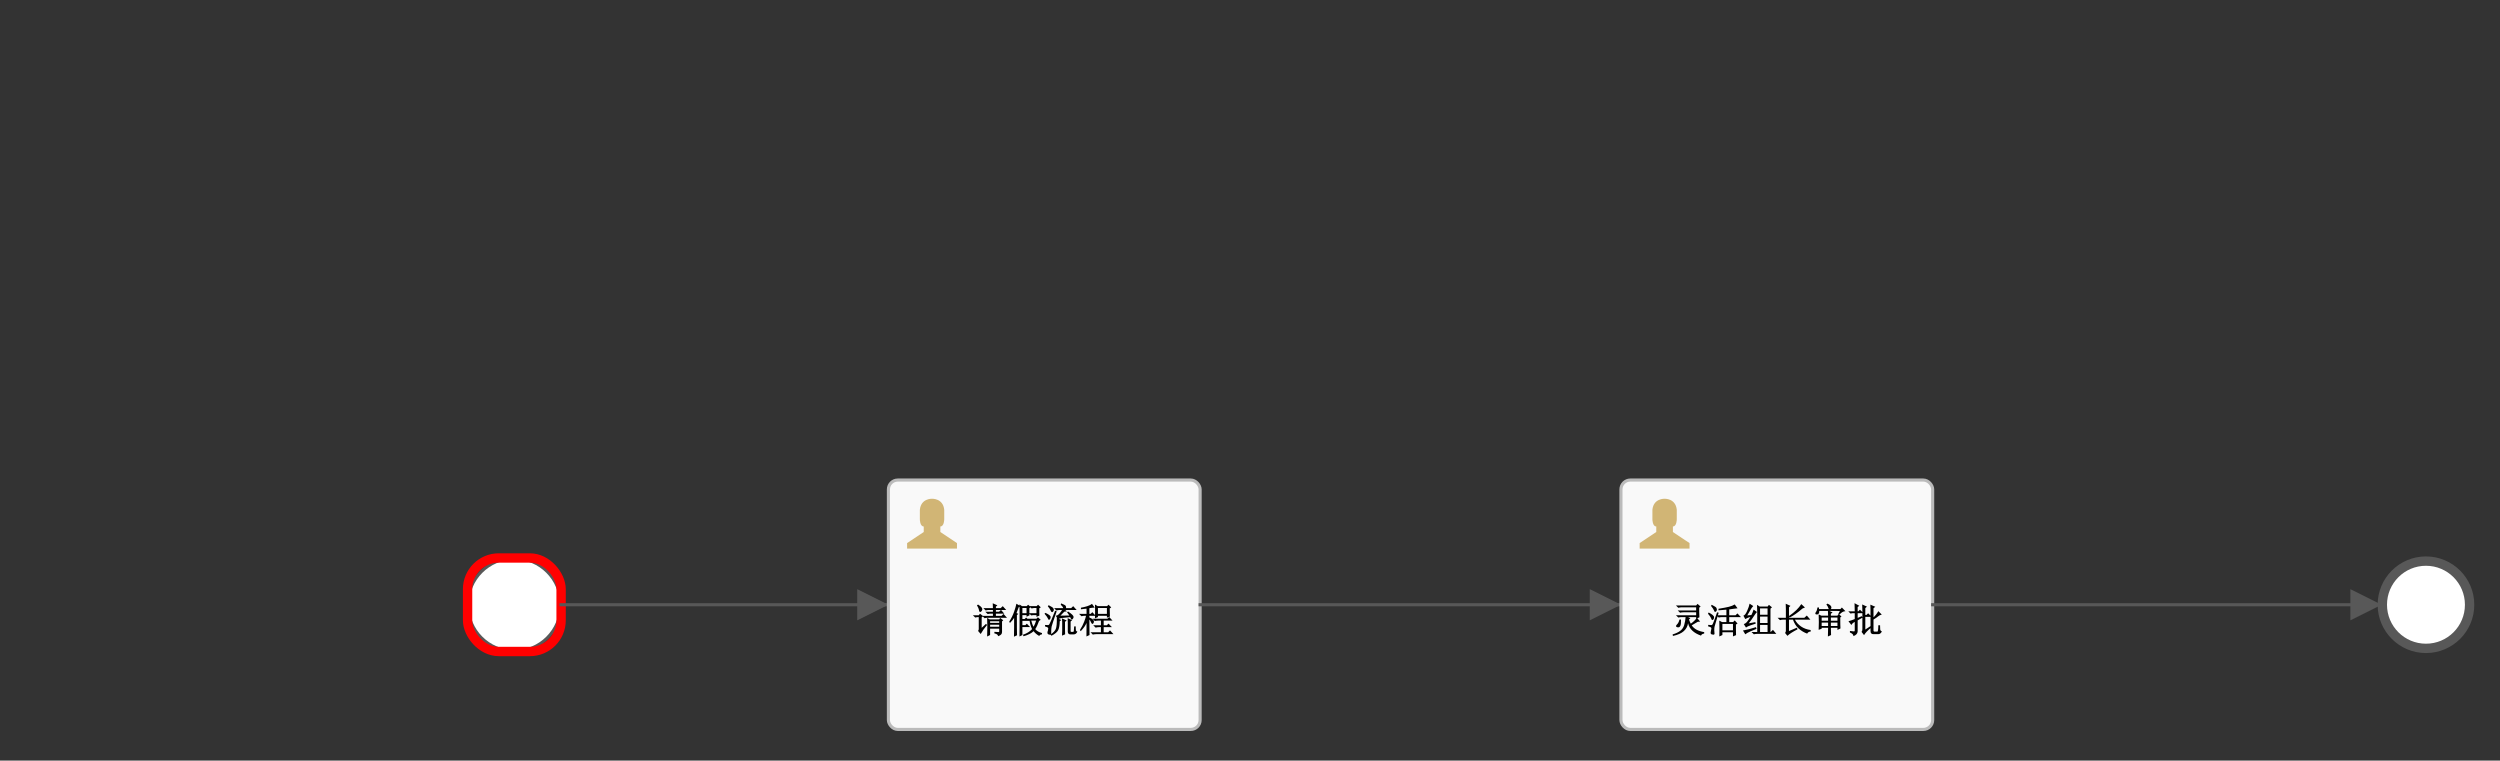 <?xml version="1.0" encoding="UTF-8"?>
<!DOCTYPE svg PUBLIC '-//W3C//DTD SVG 1.0//EN'
          'http://www.w3.org/TR/2001/REC-SVG-20010904/DTD/svg10.dtd'>
<svg xmlns:xlink="http://www.w3.org/1999/xlink" style="fill-opacity:1; color-rendering:auto; color-interpolation:auto; text-rendering:auto; stroke:black; stroke-linecap:square; stroke-miterlimit:10; shape-rendering:auto; stroke-opacity:1; fill:black; stroke-dasharray:none; font-weight:normal; stroke-width:1; font-family:'Dialog'; font-style:normal; stroke-linejoin:miter; font-size:12px; stroke-dashoffset:0; image-rendering:auto;" width="802" height="244" xmlns="http://www.w3.org/2000/svg"
><rect width="100%" height="100%" fill="#333333" stroke="none"/><!--Generated by the Batik Graphics2D SVG Generator--><defs id="genericDefs"
  /><g
  ><g style="fill:rgb(255,255,255); fill-opacity:0; stroke-opacity:0; stroke:rgb(255,255,255);"
    ><rect x="0" width="802" height="244" y="0" style="stroke:none;"
    /></g
    ><g style="font-size:11px; fill:white; text-rendering:optimizeLegibility; font-family:'宋体'; stroke:white; font-weight:bold;" id="startEvent1"
    ><circle r="15" style="stroke:none;" cx="165" cy="194"
      /><circle r="15" style="fill:none; stroke:rgb(88,88,88);" cx="165" cy="194"
      /><rect x="150" y="179" width="30" style="fill:none; stroke:red; stroke-width:3;" rx="10" ry="10" height="30"
      /><line x1="180" x2="285" y1="194" style="fill:none; stroke:rgb(88,88,88);" y2="194"
    /></g
    ><g transform="matrix(0,-1,1,0,285,194)" style="font-size:11px; fill:rgb(88,88,88); text-rendering:optimizeLegibility; font-family:'宋体'; stroke:rgb(88,88,88); font-weight:bold;"
    ><polygon style="stroke:none;" points=" 0 0 -5 -10 5 -10"
    /></g
    ><g style="font-size:11px; fill:white; text-rendering:optimizeLegibility; font-family:'宋体'; stroke:white; font-weight:bold;" id="sid-7338B0C4-DD95-4522-8F67-A73BD2DC6629"
    ><circle r="14" style="stroke:none;" cx="778.25" cy="194"
      /><circle style="fill:none; stroke-width:3; stroke:rgb(88,88,88);" r="14" cx="778.25" cy="194"
      /><rect x="285" y="154" width="100" style="fill:rgb(249,249,249); stroke:none;" rx="3" ry="3" height="80"
      /><rect x="285" y="154" width="100" style="fill:none; stroke:rgb(187,187,187);" rx="3" ry="3" height="80"
      /><path d="M318.531 195.094 Q318.531 194.359 318.469 193.531 L319.969 194.188 L319.484 194.609 L319.484 195.094 L321 195.094 L321.688 194.453 L322.797 195.688 L319.484 195.688 L319.484 196.25 L320.484 196.25 L321.125 195.656 L322.172 196.859 L319.484 196.859 L319.484 197.578 L321.266 197.578 L321.938 196.953 L323.047 198.188 L316.734 198.188 Q316.406 198.188 315.859 198.328 L315.125 197.578 L318.531 197.578 L318.531 196.859 L317.719 196.859 Q317.391 196.859 316.859 197 L316.094 196.25 L318.531 196.25 L318.531 195.688 L317.078 195.688 Q316.766 195.688 316.203 195.844 L315.469 195.094 L318.531 195.094 ZM317.625 199.297 L317.625 199.812 L320.547 199.812 L320.547 199.297 L317.625 199.297 ZM317.625 200.422 L317.625 201.062 L320.547 201.062 L320.547 200.422 L317.625 200.422 ZM316.672 198.219 L317.469 198.703 L320.547 198.703 L320.844 198.234 L321.844 198.984 L321.453 199.344 L321.453 202.734 Q321.5 203.688 320.172 204.094 Q320.172 203.438 319 203.188 L319 202.688 Q319.922 202.75 320.25 202.766 Q320.578 202.781 320.547 202.547 L320.547 201.672 L317.625 201.672 L317.625 203.719 L316.672 204.188 Q316.734 202.609 316.734 201.109 Q316.734 199.609 316.672 198.219 ZM313.406 194.188 L313.766 193.938 Q314.656 194.531 314.922 194.906 Q315.203 195.281 315.094 195.656 Q315 196.016 314.766 196.172 L314.5 196.344 Q314.125 196.344 314.062 195.703 Q313.984 195.156 313.406 194.188 ZM312.094 197.375 L313.984 197.375 L314.375 196.875 L315.422 197.672 L314.922 198.047 L314.922 201.406 L316.297 200.141 L316.656 200.484 Q315.359 202.016 314.609 203.391 L313.766 202.406 Q313.984 202.094 313.984 201.797 L313.984 197.969 L313.719 197.969 Q313.391 197.969 312.859 198.109 L312.094 197.375 ZM327.047 204.188 Q327.078 201.875 327.078 201.156 L327.078 196.547 Q327.078 195.953 327.047 193.906 L327.859 194.453 L329.375 194.453 L329.812 194 L330.719 194.766 L330.219 195.094 L330.219 196.516 Q330.219 196.922 330.281 197.375 L329.312 197.859 L329.312 197.328 L327.984 197.328 L327.984 198.578 L328.719 198.578 L329.188 198.109 L330.25 199.172 L327.984 199.172 L327.984 200.547 L328.938 200.547 L329.406 200.078 L330.453 201.156 L327.984 201.156 L327.984 203.719 L327.047 204.188 ZM327.984 195.047 L327.984 196.719 L329.312 196.719 L329.312 195.047 L327.984 195.047 ZM330.828 199.094 Q331.156 200.438 331.578 201.062 Q332.078 200.141 332.391 199.094 L330.828 199.094 ZM333.328 199.203 Q332.734 200.891 332.109 201.828 Q332.844 202.719 334.266 203.078 L334.266 203.5 Q333.641 203.547 333.375 204.016 Q332.219 203.344 331.578 202.484 Q330.531 203.5 328.359 204.109 L328.141 203.641 Q330.047 202.984 331.094 201.812 Q330.516 200.641 330.281 199.125 L330.188 199.203 L329.453 198.484 L332.5 198.484 L332.969 198.031 L333.859 198.844 L333.328 199.203 ZM333.406 195.141 L333.406 196.422 Q333.406 196.891 333.438 197.484 L332.5 197.891 L332.5 197.328 L331.531 197.328 L330.797 197.422 L330.094 196.719 L332.5 196.719 L332.5 195.047 L331.703 195.047 L330.938 195.188 L330.188 194.453 L332.547 194.453 L333.016 194 L333.891 194.828 L333.406 195.141 ZM326.094 196.672 L326.688 196.938 L326.219 197.312 L326.219 201.359 Q326.219 202.531 326.266 203.797 L325.281 204.25 Q325.328 201.969 325.328 201.328 L325.328 198.203 Q324.953 198.859 324 199.844 L323.75 199.438 Q324.781 197.812 325.312 196.281 Q325.844 194.75 326.062 193.672 L327.375 194.453 L326.797 194.812 Q326.547 195.453 326.094 196.672 ZM340.688 203.906 Q340.75 203 340.75 202.391 L340.75 199.641 Q340.75 199.141 340.672 198.375 L342.188 199.047 L341.656 199.469 L341.656 202.188 Q341.656 202.781 341.688 203.5 L340.688 203.906 ZM339.031 198.203 L340.469 198.922 L339.969 199.297 Q339.938 201.094 339.5 202.078 Q339.062 203.047 337.312 203.953 L337.016 203.562 Q338.328 202.672 338.703 201.766 Q339.078 200.859 339.031 198.203 ZM342.547 202.562 L342.547 199.734 Q342.547 199.047 342.5 198.297 L343.938 198.953 L343.453 199.375 L343.453 202.406 Q343.422 202.703 343.672 202.703 L344.266 202.703 Q344.453 202.703 344.484 202.359 Q344.531 202 344.594 200.938 L345.094 200.938 Q345.094 201.953 345.156 202.234 Q345.234 202.516 345.625 202.625 Q345.234 203.516 344.438 203.516 L343.375 203.516 Q342.547 203.516 342.547 202.562 ZM343.031 197.453 Q342.797 197.031 342.312 196.453 L342.625 196.156 Q343.734 196.906 344.062 197.281 Q344.406 197.656 344.406 197.922 Q344.406 198.203 344.203 198.484 Q344.016 198.75 343.844 198.75 Q343.609 198.75 343.562 198.5 Q343.422 198.219 343.297 197.984 Q341.75 198.094 340.797 198.234 Q339.859 198.359 339.359 198.688 L338.703 197.531 Q339.297 197.469 339.812 196.891 Q340.344 196.312 340.703 195.688 L339.969 195.688 Q339.453 195.688 338.891 195.844 L338.156 195.094 L341.062 195.094 Q341.016 194.656 340.281 193.984 L340.422 193.562 Q341.734 194.094 341.859 194.344 Q342 194.578 342 194.797 Q342 195.062 341.969 195.094 L343.609 195.094 L344.281 194.453 L345.391 195.688 L341.734 195.688 L342.281 196.109 L341.422 196.234 Q340.359 197.359 340.188 197.5 Q340.625 197.5 343.031 197.453 ZM338.984 196.109 Q337.484 200.422 337.375 200.953 Q337.266 201.469 337.234 202.266 Q337.219 203.047 337.219 203.344 Q337.219 203.641 336.875 203.641 Q336.719 203.641 336.359 203.516 Q336.016 203.391 336.016 202.953 Q336.016 202.672 336.172 202.266 Q336.281 201.844 336.281 201.625 Q336.281 201.438 336.125 201.312 Q335.984 201.172 335.25 200.969 L335.25 200.484 Q336.188 200.547 336.312 200.531 Q336.438 200.516 336.656 200.219 Q336.891 199.906 338.5 195.891 L338.984 196.109 ZM335.391 196.609 Q337.047 197.391 337.047 197.891 Q337.047 198.375 336.844 198.609 Q336.656 198.828 336.531 198.828 Q336.281 198.828 336.125 198.328 Q335.922 197.844 335.078 196.875 L335.391 196.609 ZM336.406 194.141 Q337.781 194.844 337.922 195.141 Q338.078 195.438 338.078 195.562 Q338.078 195.828 337.891 196.109 Q337.703 196.375 337.531 196.375 Q337.234 196.375 337.062 195.891 Q336.859 195.312 336.141 194.5 L336.406 194.141 ZM351.266 198.359 Q351.312 197.109 351.312 196.141 Q351.312 195.172 351.266 193.922 L352.141 194.453 L355.156 194.453 L355.609 193.984 L356.484 194.859 L356 195.188 Q356 197.062 356.062 197.797 L355.094 198.141 L355.094 197.547 L352.219 197.547 L352.219 197.953 L351.266 198.359 ZM352.219 195.047 L352.219 196.938 L355.094 196.938 L355.094 195.047 L352.219 195.047 ZM350.469 198.484 L355.281 198.484 L355.828 197.938 L356.906 199.094 L354.062 199.094 L354.062 200.594 L355.062 200.594 L355.609 200.047 L356.703 201.188 L354.062 201.188 L354.062 202.828 L355.5 202.828 L356.094 202.234 L357.203 203.438 L351.656 203.438 Q351.125 203.438 350.578 203.578 L349.844 202.828 L353.172 202.828 L353.172 201.188 L352.562 201.188 Q352.031 201.188 351.484 201.344 L350.719 200.594 L353.172 200.594 L353.172 199.094 L352.312 199.094 Q351.766 199.094 351.234 199.234 L350.469 198.484 ZM348.562 195.25 Q348.203 195.312 346.766 195.453 L346.766 194.953 Q347.719 194.797 348.781 194.469 Q349.844 194.125 350.312 193.719 L351.172 194.922 Q350.469 194.922 349.469 195.109 L349.469 196.938 L349.875 196.938 L350.422 196.391 L351.5 197.547 L349.469 197.547 L349.469 198.078 Q350.297 198.438 350.609 198.75 Q350.938 199.047 350.938 199.391 Q350.938 199.656 350.781 199.906 Q350.641 200.156 350.453 200.156 Q350.219 200.156 350 199.625 Q349.766 199.016 349.469 198.75 Q349.469 202.828 349.516 203.719 L348.531 204.172 Q348.562 202.266 348.562 199.844 Q348.109 200.984 346.688 202.5 L346.438 202.094 Q347.344 200.688 347.797 199.453 Q348.266 198.219 348.406 197.547 L348.016 197.547 Q347.469 197.547 346.938 197.688 L346.172 196.938 L348.562 196.938 L348.562 195.25 Z" style="fill:black; stroke:none;"
      /><g style="fill:black; stroke:black;" transform="translate(290,159)"
      ><path style="fill:#d1b575;stroke:none;" d="m 1,17 16,0 0,-1.778 -5.333,-3.555 0,-1.778 c 1.244,0 1.244,-2.311 1.244,-2.311 l 0,-3.022 C 12.556,0.822 9,1 9,1 c 0,0 -3.556,-0.178 -3.911,3.555 l 0,3.022 c 0,0 0,2.311 1.244,2.311 l 0,1.778 L 1,15.222 1,17 17,17" anchors="top left"
      /></g
      ><line x1="385" x2="520" y1="194" style="fill:none; stroke:rgb(88,88,88);" y2="194"
    /></g
    ><g transform="matrix(0,-1,1,0,520,194)" style="font-size:11px; fill:rgb(88,88,88); text-rendering:optimizeLegibility; font-family:'宋体'; stroke:rgb(88,88,88); font-weight:bold;"
    ><polygon style="stroke:none;" points=" 0 0 -5 -10 5 -10"
    /></g
    ><g style="font-size:11px; fill:rgb(249,249,249); text-rendering:optimizeLegibility; font-family:'宋体'; stroke:rgb(249,249,249); font-weight:bold;" id="sid-E8B1CDE5-222E-4C42-9334-8040C23F0023"
    ><rect x="520" y="154" width="100" style="stroke:none;" rx="3" ry="3" height="80"
      /><rect x="520" y="154" width="100" style="fill:none; stroke:rgb(187,187,187);" rx="3" ry="3" height="80"
      /><path d="M545.109 196.297 Q545.109 197.484 545.172 198.031 L544.125 198.5 L544.125 197.969 L539.484 197.969 Q538.938 197.969 538.406 198.109 L537.641 197.375 L544.125 197.375 L544.125 196.422 L540.047 196.422 Q539.5 196.422 538.969 196.562 L538.203 195.828 L544.125 195.828 L544.125 194.828 L539.484 194.828 Q538.953 194.828 538.406 194.984 L537.641 194.234 L544.125 194.234 L544.578 193.719 L545.562 194.594 L545.109 194.922 L545.109 196.297 ZM538.781 198.75 L539.266 198.75 Q539.312 200.156 539.062 200.75 Q538.812 201.344 538.234 201.25 Q537.672 201.156 537.672 200.844 Q537.672 200.594 538 200.297 Q538.516 199.812 538.781 198.75 ZM544.641 199.469 Q543.047 200.453 542.703 200.609 Q543.828 202.328 546.703 202.781 L546.703 203.234 Q545.859 203.375 545.688 203.906 Q542.172 202.688 541.531 199.938 Q541.312 201.406 540.172 202.453 Q539.047 203.5 536.672 204.016 L536.578 203.516 Q538.109 203.062 539.016 202.375 Q539.938 201.688 540.281 200.547 Q540.641 199.406 540.781 197.641 L542.266 198.312 L541.828 198.75 Q542.172 199.703 542.406 200.078 Q543.703 199.172 544.359 198.141 L545.406 199.422 L544.641 199.469 ZM556.891 200.344 Q556.891 201.016 556.891 201.922 Q556.891 202.828 556.922 203.75 L555.938 204.156 L555.938 202.828 L552.547 202.828 L552.547 203.719 L551.562 204.172 Q551.594 202.734 551.594 201.625 Q551.594 200.5 551.547 199.094 L552.422 199.562 L553.828 199.562 L553.828 197.969 L552.453 197.969 Q551.922 197.969 551.375 198.109 L550.625 197.375 L553.828 197.375 L553.828 195.578 Q552.734 195.688 551.297 195.797 L551.297 195.297 Q553.547 194.922 554.641 194.656 Q555.75 194.375 556.5 193.906 L557.406 195.141 Q556.641 195.219 556.047 195.312 Q555.453 195.391 554.734 195.5 L554.734 197.375 L556.766 197.375 L557.359 196.781 L558.5 197.969 L554.734 197.969 L554.734 199.562 L555.984 199.562 L556.5 199.047 L557.406 200.016 L556.891 200.344 ZM552.547 200.156 L552.547 202.219 L555.938 202.219 L555.938 200.156 L552.547 200.156 ZM551.344 196.562 Q550.219 200.375 550.062 200.906 Q549.922 201.422 549.938 202.188 Q549.969 202.938 550.016 203.25 Q550.016 203.609 549.625 203.609 Q549.422 203.609 549.094 203.5 Q548.766 203.391 548.766 202.953 Q548.766 202.703 548.891 202.266 Q549.016 201.844 549.016 201.625 Q549.016 201.406 548.875 201.281 Q548.734 201.141 547.984 200.938 L547.984 200.453 Q548.938 200.547 549.078 200.531 Q549.234 200.516 549.438 200.203 Q549.641 199.875 550.844 196.438 L551.344 196.562 ZM548.141 196.484 Q549.875 197.391 549.875 197.984 Q549.875 198.578 549.5 198.844 Q549.141 199.109 548.906 198.297 Q548.688 197.766 547.922 196.875 L548.141 196.484 ZM549.125 194.016 Q550.531 194.703 550.656 195.062 Q550.781 195.406 550.781 195.562 Q550.781 195.844 550.578 196.078 Q550.391 196.297 550.219 196.297 Q549.969 196.297 549.812 195.75 Q549.594 195.234 548.891 194.375 L549.125 194.016 ZM560.984 199.969 Q562.188 199.781 563.109 199.578 L563.234 200.062 Q562.516 200.281 561.562 200.609 Q560.609 200.922 560.109 201.312 L559.406 200.203 Q560.016 200.016 560.438 199.484 Q560.875 198.953 561.516 197.922 Q561.266 197.969 560.781 198.156 Q560.312 198.344 559.875 198.594 L559.281 197.5 Q559.859 197.391 560.469 196 Q561.094 194.609 561.266 193.656 L562.453 194.422 Q561.922 194.938 561.547 195.688 Q561.109 196.469 560.516 197.422 L561.844 197.297 Q562.234 196.578 562.547 195.547 L563.641 196.328 Q563.297 196.656 562.656 197.641 Q562.016 198.672 560.984 199.969 ZM559.141 202.266 Q559.906 202.141 561.078 201.844 Q562.25 201.531 563.312 201.188 L563.5 201.734 Q562.75 202 561.562 202.531 Q560.375 203.062 559.891 203.484 L559.141 202.266 ZM564.625 195.172 L564.625 197.203 L567.031 197.203 L567.031 195.172 L564.625 195.172 ZM564.625 197.797 L564.625 199.859 L567.031 199.859 L567.031 197.797 L564.625 197.797 ZM564.625 200.469 L564.625 202.75 L567.031 202.75 L567.031 200.469 L564.625 200.469 ZM563.719 196.859 Q563.719 195.094 563.656 194.031 L564.5 194.578 L567.062 194.578 L567.469 194.031 L568.453 194.828 L567.969 195.25 L567.969 202.75 L568.031 202.75 L568.766 202.062 L569.844 203.344 L563.719 203.344 Q563.172 203.344 562.641 203.484 L561.875 202.75 L563.719 202.75 L563.719 196.859 ZM572.906 198.188 Q572.906 195.859 572.906 195.375 Q572.906 194.875 572.859 193.672 L574.375 194.359 L573.906 194.828 L573.906 198.188 L578.828 198.188 L579.625 197.469 L580.766 198.781 L575.812 198.781 Q576.453 200.047 577.766 200.969 Q579.078 201.875 580.859 202.109 L580.859 202.609 Q580.094 202.609 579.734 203.266 Q578.234 202.719 577 201.625 Q575.781 200.516 575.188 198.781 L573.906 198.781 L573.906 202.438 Q574.953 201.984 576.438 201.359 L576.656 201.875 Q574.312 203.094 573.406 203.984 L572.656 203.062 Q572.906 202.688 572.906 202.391 L572.906 198.781 L572.094 198.781 Q571.562 198.781 571.016 198.938 L570.25 198.188 L572.906 198.188 ZM577.859 193.797 L579.031 194.891 L578.25 195.203 Q575.891 197.25 574.078 198.125 L573.859 197.656 Q575.344 196.625 576.281 195.703 Q577.234 194.766 577.859 193.797 ZM584.391 198.094 L584.391 199.125 L586.453 199.125 L586.453 198.094 L584.391 198.094 ZM587.344 198.094 L587.344 199.125 L589.453 199.125 L589.453 198.094 L587.344 198.094 ZM584.391 199.734 L584.391 200.812 L586.453 200.812 L586.453 199.734 L584.391 199.734 ZM587.344 199.734 L587.344 200.812 L589.453 200.812 L589.453 199.734 L587.344 199.734 ZM586.453 197.5 Q586.453 196.719 586.391 195.75 L587.891 196.484 L587.344 196.891 L587.344 197.5 L589.453 197.5 L589.812 196.984 L590.75 197.75 L590.359 198.094 Q590.359 200.891 590.422 201.609 L589.453 202.078 L589.453 201.406 L587.344 201.406 Q587.344 203 587.406 203.719 L586.391 204.188 Q586.453 203.094 586.453 201.406 L584.391 201.406 L584.391 201.703 L583.422 202.047 Q583.484 200.844 583.484 199.562 Q583.484 198.266 583.422 197.094 L584.266 197.5 L586.453 197.5 ZM585.891 193.891 L586.266 193.641 Q587.031 194 587.266 194.297 Q587.516 194.594 587.516 194.875 Q587.516 195.141 587.328 195.422 Q587.141 195.688 586.969 195.688 Q586.688 195.688 586.578 195.172 Q586.469 194.656 585.891 193.891 ZM589.734 196.922 L590.234 196 L583.594 195.984 Q583.609 196.016 583.609 196.297 Q583.609 196.656 583.391 196.906 Q583.172 197.156 582.766 197.125 Q582.359 197.094 582.359 196.812 Q582.359 196.578 582.562 196.312 Q582.891 195.891 583.047 194.875 L583.516 194.875 L583.547 195.391 L590.406 195.391 L590.875 194.891 L592.016 196.078 Q591.031 196.078 590.125 197.156 L589.734 196.922 ZM597.172 202.688 Q597.484 202.406 597.453 201.797 L597.453 195.953 Q597.453 195 597.391 193.906 L598.922 194.609 L598.391 195.078 L598.391 197.281 L598.75 197.281 L599.297 196.734 L600.453 197.891 L598.391 197.891 L598.391 201.953 L600.062 200.859 L600.281 201.328 Q598.609 202.672 597.984 203.75 L597.172 202.688 ZM600.062 202.359 L600.062 195.781 Q600.062 195 600.016 193.969 L601.594 194.656 L601.016 195.125 L601.016 198.031 Q601.859 197.297 602.578 196.062 L603.672 197.156 Q602.984 197.312 602.547 197.703 Q602.016 198.156 601.016 198.75 L601.016 202.266 Q601.016 202.578 601.281 202.609 L602.234 202.609 Q602.422 202.641 602.484 202.062 Q602.562 201.484 602.562 200.594 L603.125 200.594 Q603.125 201.391 603.172 201.906 Q603.234 202.422 603.719 202.547 Q603.266 203.469 602.516 203.438 L601.188 203.438 Q600.031 203.531 600.062 202.359 ZM592.984 199.297 Q593.859 199.062 595 198.594 L595 196.719 L594.234 196.719 L593.641 196.828 L592.938 196.125 L595 196.125 Q595 194.875 594.938 193.5 L596.484 194.344 L595.938 194.719 L595.938 196.125 L596.125 196.125 L596.672 195.594 L597.828 196.719 L595.938 196.719 L595.938 198.219 L597.266 197.672 L597.516 198.125 L595.938 199.016 L595.938 202.562 Q595.906 203.562 594.578 204.078 Q594.641 203.406 593.453 202.891 L593.453 202.406 Q594.547 202.562 594.766 202.562 Q595 202.562 595 202.266 L595 199.5 Q594.109 199.984 593.938 200.516 L592.984 199.297 Z" style="fill:black; stroke:none;"
      /><g style="fill:black; stroke:black;" transform="translate(525,159)"
      ><path style="fill:#d1b575;stroke:none;" d="m 1,17 16,0 0,-1.778 -5.333,-3.555 0,-1.778 c 1.244,0 1.244,-2.311 1.244,-2.311 l 0,-3.022 C 12.556,0.822 9,1 9,1 c 0,0 -3.556,-0.178 -3.911,3.555 l 0,3.022 c 0,0 0,2.311 1.244,2.311 l 0,1.778 L 1,15.222 1,17 17,17" anchors="top left"
      /></g
      ><line x1="620" x2="764" y1="194" style="fill:none; stroke:rgb(88,88,88);" y2="194"
    /></g
    ><g transform="matrix(0,-1,1,0,764,194)" style="font-size:11px; fill:rgb(88,88,88); text-rendering:optimizeLegibility; font-family:'宋体'; stroke:rgb(88,88,88); font-weight:bold;"
    ><polygon style="stroke:none;" points=" 0 0 -5 -10 5 -10"
    /></g
  ></g
></svg
>
